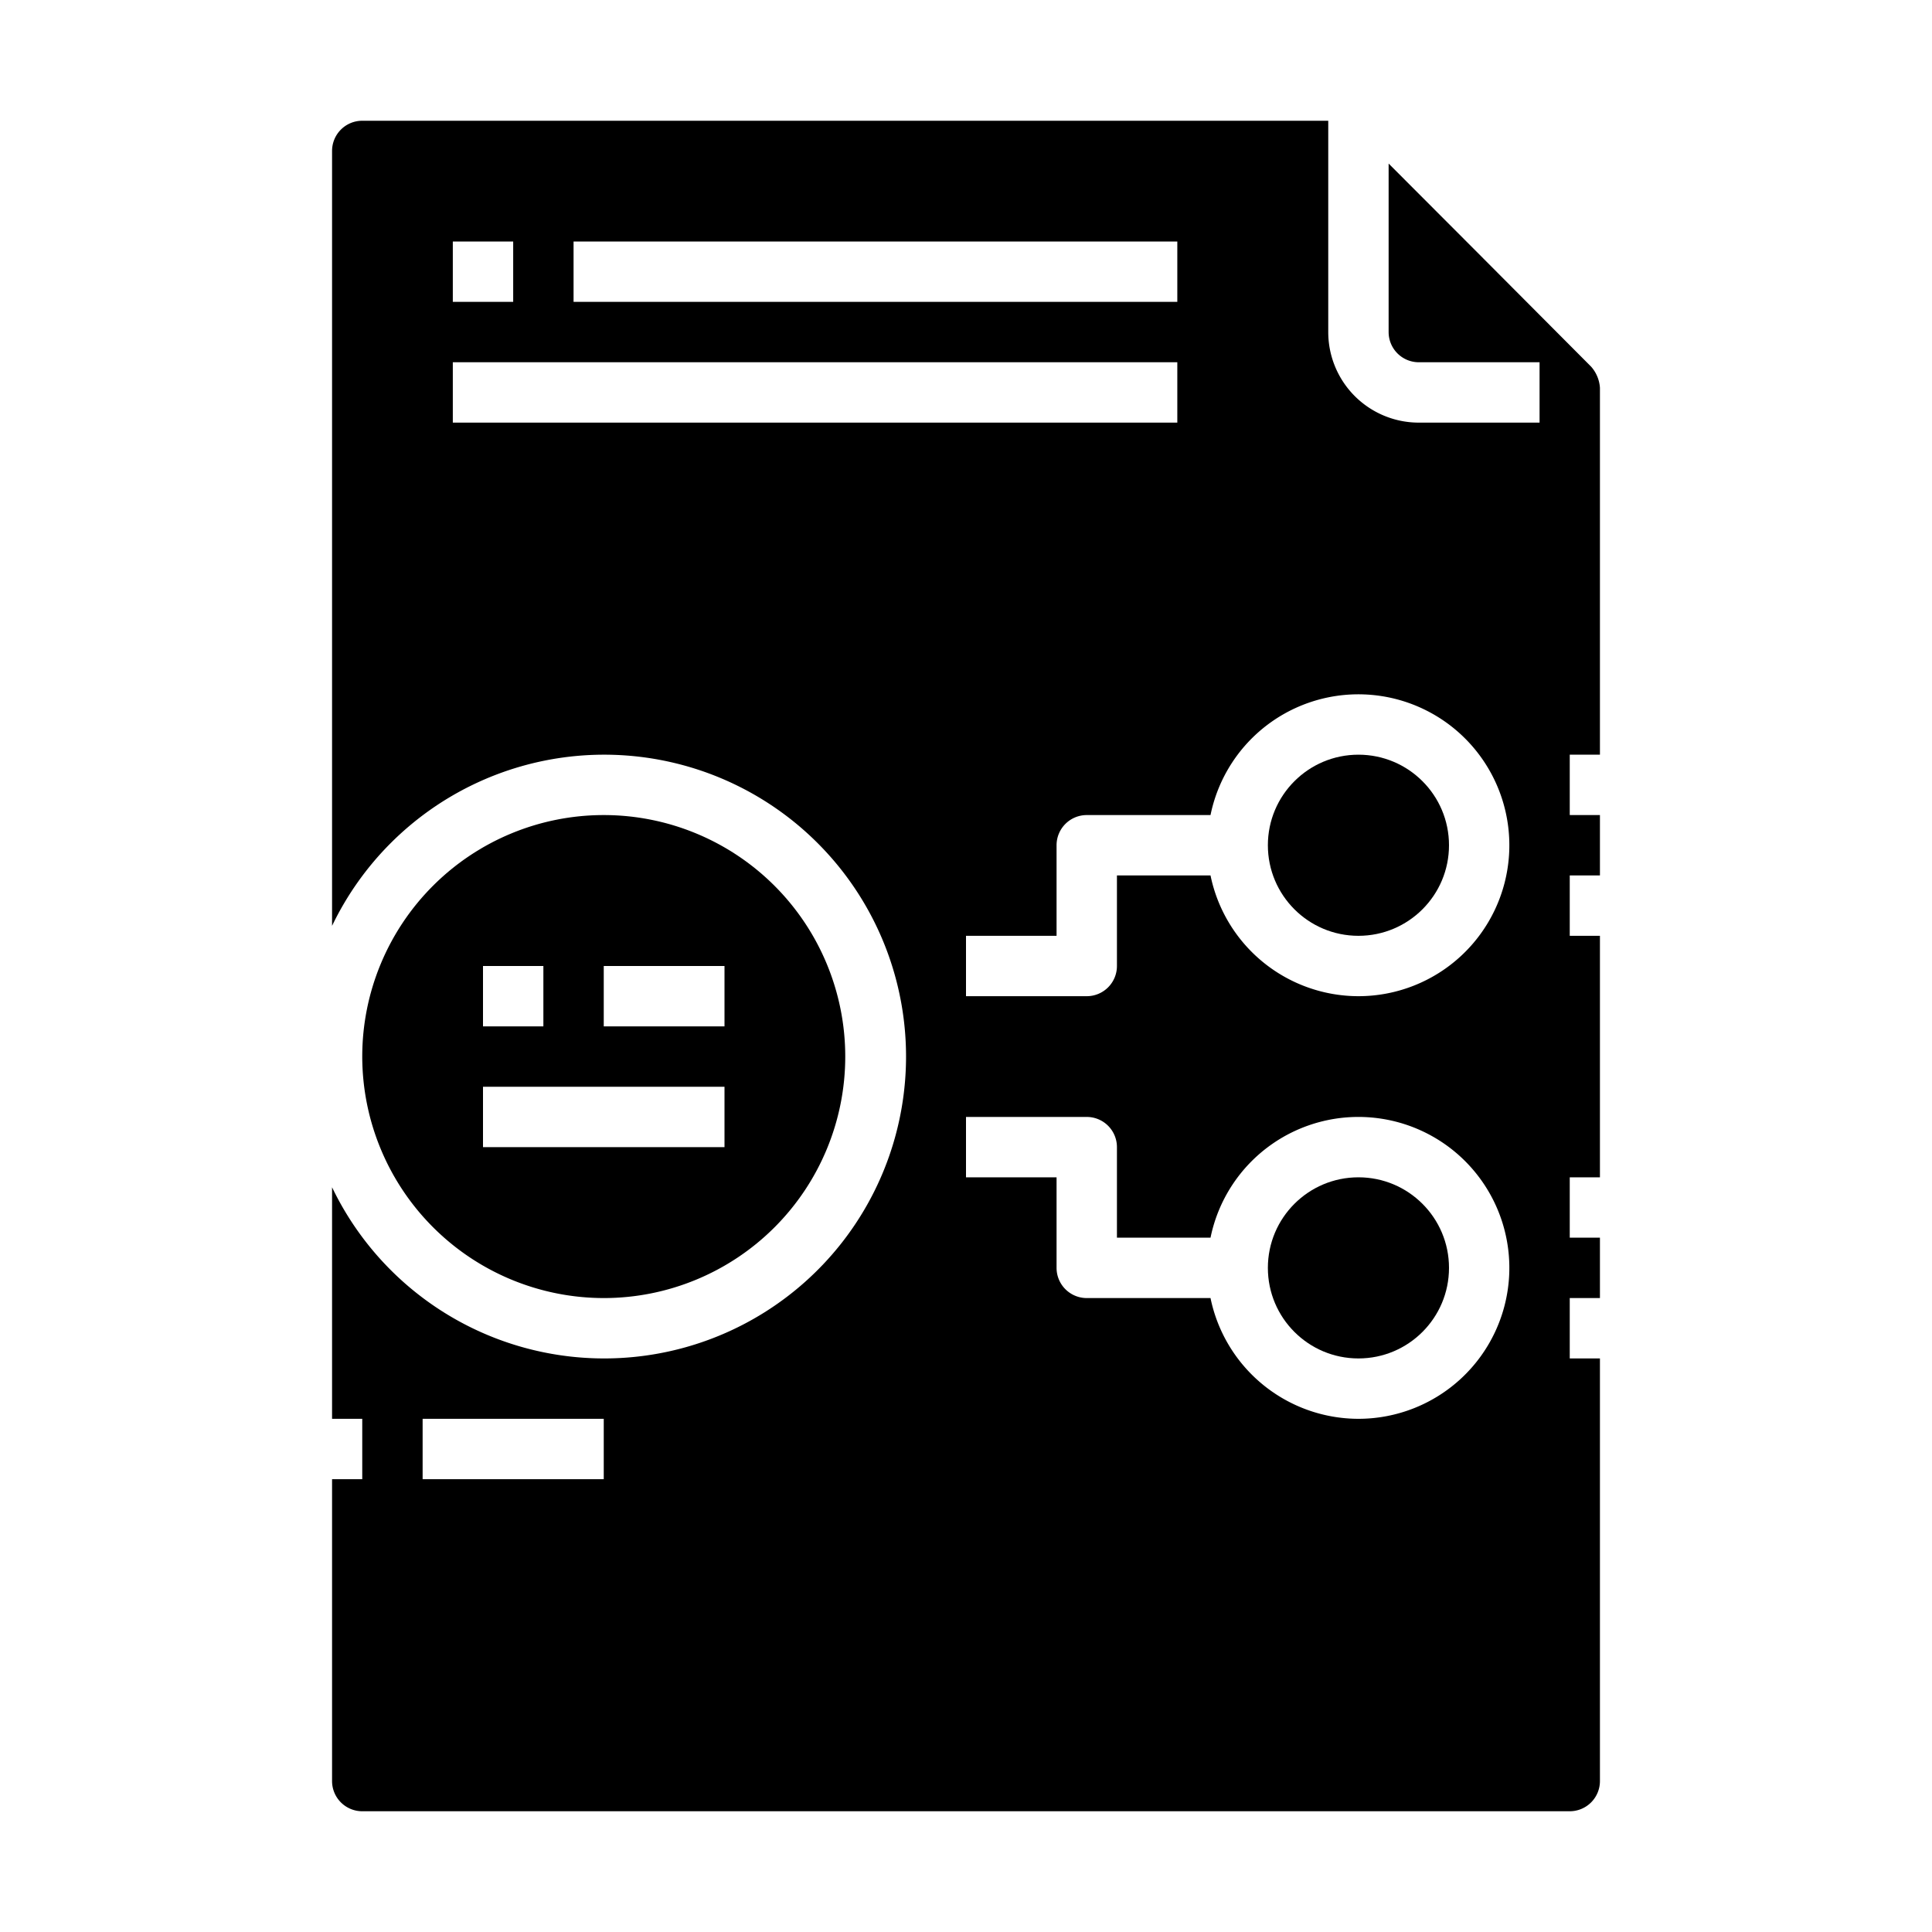 <svg xmlns="http://www.w3.org/2000/svg" viewBox="0 0 64 64" x="0px" y="0px"><g data-name="File Chart"><circle cx="45" cy="42" r="3"></circle><circle cx="45" cy="28" r="3"></circle><path d="M53,25V12.846a1.172,1.172,0,0,0-.292-.7L48.877,8.3,46,5.418V11a1,1,0,0,0,1,1h4v2H47a3,3,0,0,1-3-3V4H12a1,1,0,0,0-1,1V30.67a10,10,0,1,1,0,8.66V47h1v2H11V59a1,1,0,0,0,1,1H52a1,1,0,0,0,1-1V45H52V43h1V41H52V39h1V31H52V29h1V27H52V25ZM20,49H14V47h6ZM19,8H39v2H19ZM15,8h2v2H15Zm0,6V12H39v2ZM45,47a5.009,5.009,0,0,1-4.9-4H36a1,1,0,0,1-1-1V39H32V37h4a1,1,0,0,1,1,1v3h3.1A5,5,0,1,1,45,47Zm0-14a5.009,5.009,0,0,1-4.9-4H37v3a1,1,0,0,1-1,1H32V31h3V28a1,1,0,0,1,1-1h4.1A5,5,0,1,1,45,33Z"></path><path d="M20,43a8,8,0,1,0-8-8A8.009,8.009,0,0,0,20,43Zm0-11h4v2H20Zm-4,0h2v2H16Zm0,4h8v2H16Z"></path></g></svg>
